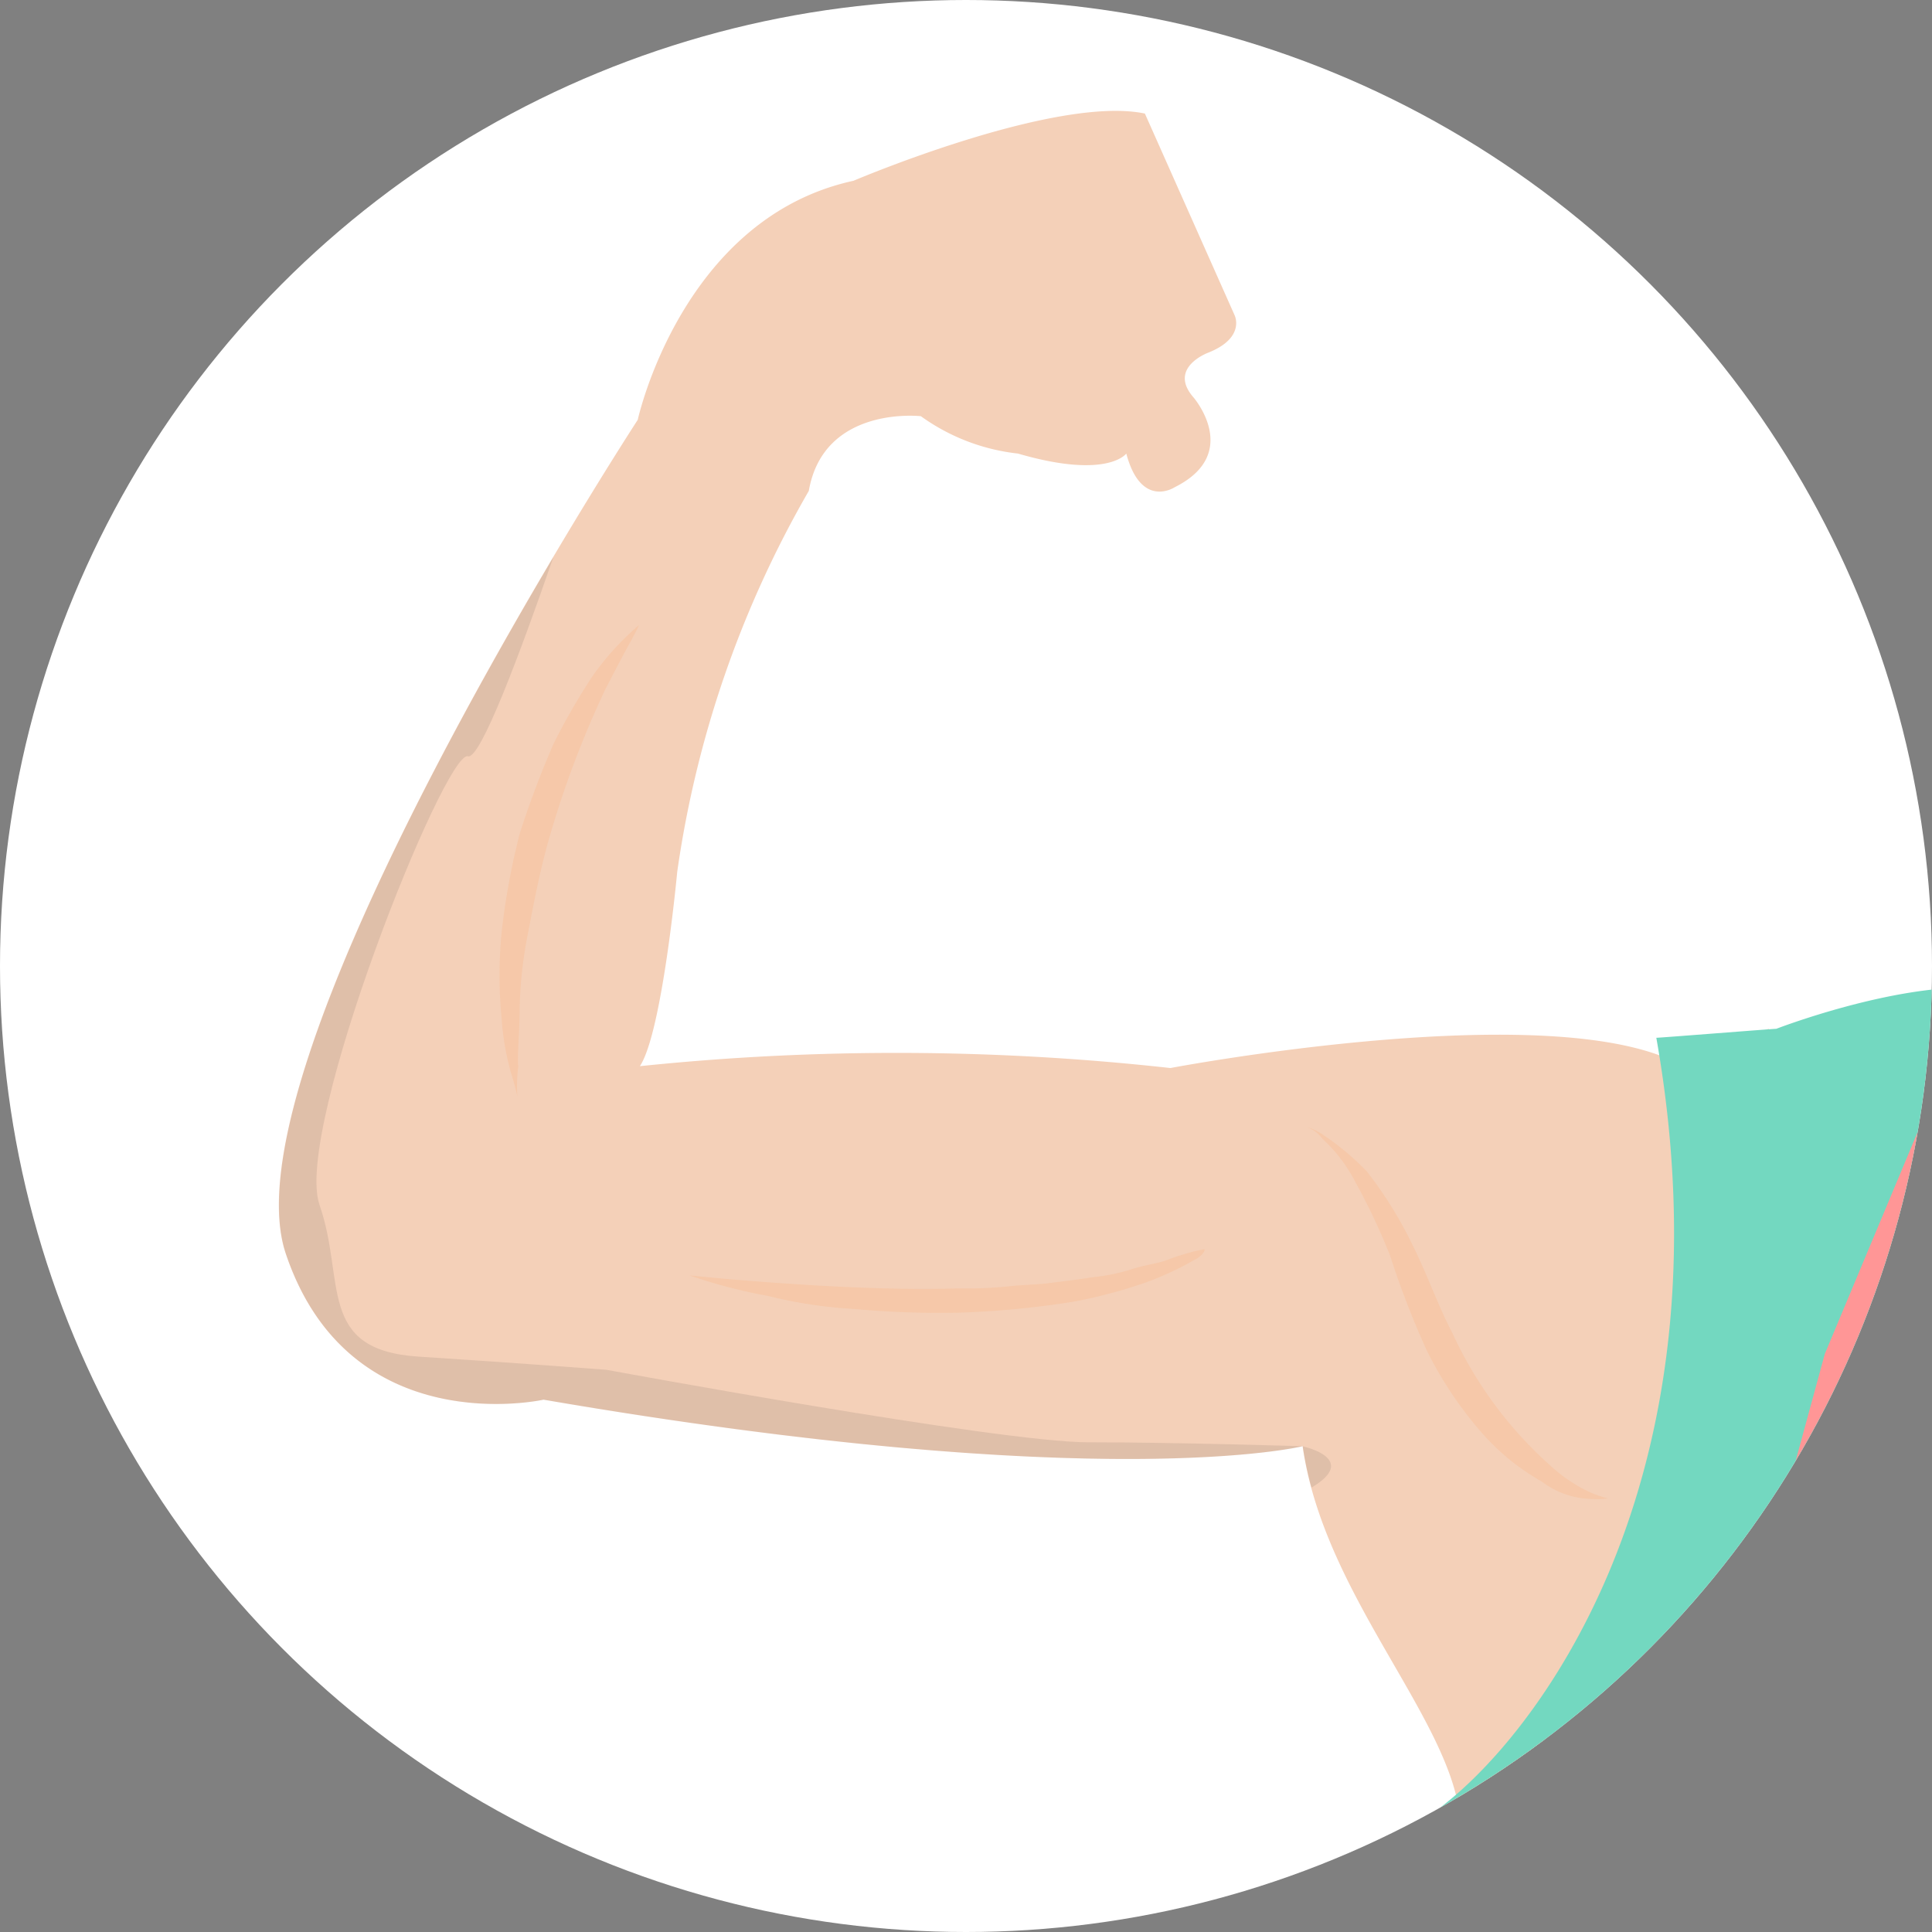 <svg id="Grupo_1054821" data-name="Grupo 1054821" xmlns="http://www.w3.org/2000/svg" xmlns:xlink="http://www.w3.org/1999/xlink" width="83.974" height="83.975" viewBox="0 0 83.974 83.975">
  <rect x="0" y="0" width="83.974" height="83.975" fill="#808080" stroke="none"/>
  <defs>
    <clipPath id="clip-path">
      <circle id="Elipse_4164" data-name="Elipse 4164" cx="41.987" cy="41.987" r="41.987" fill="none"/>
    </clipPath>
  </defs>
  <circle id="Elipse_4163" data-name="Elipse 4163" cx="41.987" cy="41.987" r="41.987" transform="translate(0 0)" fill="#fff"/>
  <g id="Grupo_56064" data-name="Grupo 56064" transform="translate(0 0)">
    <g id="Grupo_56063" data-name="Grupo 56063">
      <g id="Grupo_56062" data-name="Grupo 56062" clip-path="url(#clip-path)">
        <g id="Grupo_56061" data-name="Grupo 56061" transform="translate(12.125 4.824)">
          <path id="Trazado_106662" data-name="Trazado 106662" d="M3859.666-3965.794c-4.221,1.3-4.53,1.237-4.53,1.237-6.1-2.454-21.479.467-21.479.467a108.071,108.071,0,0,0-23.059-.081c.974-1.461,1.623-8.443,1.623-8.443a46.03,46.03,0,0,1,5.719-16.56c.649-3.734,4.871-3.248,4.871-3.248a8.881,8.881,0,0,0,4.22,1.624c3.9,1.136,4.709,0,4.709,0,.649,2.436,2.11,1.46,2.11,1.46,2.923-1.46.812-3.9.812-3.9-1.137-1.3.649-1.949.649-1.949,1.623-.649,1.137-1.623,1.137-1.623l-3.9-8.767c-3.9-.812-12.664,2.922-12.664,2.922-7.468,1.625-9.379,10.391-9.379,10.391s-18.072,27.763-15.312,36.205c2.76,8.28,11.216,6.383,11.216,6.383,24.328,4.176,32.995,2.023,32.995,2.023.9,6.366,6.243,11.63,6.819,15.948C3850.449-3934.785,3863.075-3946.312,3859.666-3965.794Z" transform="translate(-3794.911 4005.688)" fill="#f4d0b8"/>
          <g id="Grupo_56059" data-name="Grupo 56059" transform="translate(0 19.391)" opacity="0.1" style="isolation: isolate">
            <path id="Trazado_106663" data-name="Trazado 106663" d="M3838.907-3948.3a14.9,14.9,0,0,0,.382,1.792C3841.4-3947.77,3838.907-3948.3,3838.907-3948.3Z" transform="translate(-3794.409 3986.951)" fill="#231f20"/>
            <path id="Trazado_106664" data-name="Trazado 106664" d="M3809.145-3951.192s-3.727-.287-8.171-.573-3.154-3.3-4.3-6.594,5.466-19.789,6.451-19.5c.533.159,2.249-4.419,3.714-8.659-5.126,8.642-13.592,24.271-11.64,30.243,2.76,8.28,11.216,6.383,11.216,6.383,24.328,4.176,32.995,2.023,32.995,2.023s-5.465-.172-9.335-.172S3809.145-3951.192,3809.145-3951.192Z" transform="translate(-3794.911 3986.515)" fill="#231f20"/>
          </g>
          <path id="Trazado_106665" data-name="Trazado 106665" d="M3868.194-3968.01c-3.734-.163-8.768,1.786-8.768,1.786-.162,0-5.051.39-5.214.39,3.409,19.32-5.339,30.619-9.723,33.7a9.868,9.868,0,0,0,1.462,1.461C3870.629-3943.656,3868.194-3968.01,3868.194-3968.01Z" transform="translate(-3794.345 4006.117)" fill="#73d8c0"/>
          <g id="Grupo_56060" data-name="Grupo 56060" transform="translate(9.584 22.341)" opacity="0.62">
            <path id="Trazado_106666" data-name="Trazado 106666" d="M3839.081-3962.022a2.524,2.524,0,0,1,.753.368,11.435,11.435,0,0,1,1.865,1.57,17.73,17.73,0,0,1,1.994,3.22c.642,1.292,1.1,2.623,1.714,3.791a17.48,17.48,0,0,0,4.24,5.747,6.735,6.735,0,0,0,1.792,1.2,5.007,5.007,0,0,0,.729.244,3.336,3.336,0,0,1-.775.022,3.687,3.687,0,0,1-2.094-.75,10.043,10.043,0,0,1-2.666-2.187,16.644,16.644,0,0,1-2.347-3.538,38.177,38.177,0,0,1-1.576-4.076,26.866,26.866,0,0,0-1.5-3.188,6.718,6.718,0,0,0-1.444-1.91A1.472,1.472,0,0,0,3839.081-3962.022Z" transform="translate(-3803.991 3983.844)" fill="#f7c39f"/>
            <path id="Trazado_106667" data-name="Trazado 106667" d="M3812.544-3955.637s1.462.163,3.734.324,5.2.325,7.956.244a18.379,18.379,0,0,0,2.111-.081c.649-.081,1.461-.081,1.948-.163.65-.081,1.3-.162,1.786-.243a8.282,8.282,0,0,0,1.623-.324c.487-.163.975-.244,1.3-.326s.649-.243.974-.325a7.241,7.241,0,0,1,.974-.243s0,.243-.488.486a13.422,13.422,0,0,1-2.111.974c-.487.163-.974.325-1.623.488a16.635,16.635,0,0,1-1.948.406,39.383,39.383,0,0,1-4.546.406,41.125,41.125,0,0,1-4.546-.162,20.142,20.142,0,0,1-3.734-.568A23.109,23.109,0,0,1,3812.544-3955.637Z" transform="translate(-3804.293 3983.904)" fill="#f7c39f"/>
            <path id="Trazado_106668" data-name="Trazado 106668" d="M3805.164-3963.11s-.068-.334-.221-.841a11.21,11.21,0,0,1-.459-2.5,19.383,19.383,0,0,1-.007-3.757,30.981,30.981,0,0,1,.79-4.324,41.408,41.408,0,0,1,1.479-3.92,28.587,28.587,0,0,1,1.683-2.919,12.045,12.045,0,0,1,2.026-2.227s-.14.31-.4.773-.659,1.234-1.059,2.006a42.907,42.907,0,0,0-2.522,6.746c-.349,1.268-.594,2.549-.84,3.828a18.615,18.615,0,0,0-.372,3.389c0,.979-.109,1.948-.059,2.444A6.807,6.807,0,0,0,3805.164-3963.11Z" transform="translate(-3804.386 3983.598)" fill="#f7c39f"/>
          </g>
          <path id="Trazado_106669" data-name="Trazado 106669" d="M3845.773-3930.669l.812,2.6h21.594v-39.939l-6.657,15.911-1.948,7.144-4.384,7.144Z" transform="translate(-3794.331 4006.117)" fill="#ff9696"/>
        </g>
      </g>
    </g>
  </g>
</svg>
